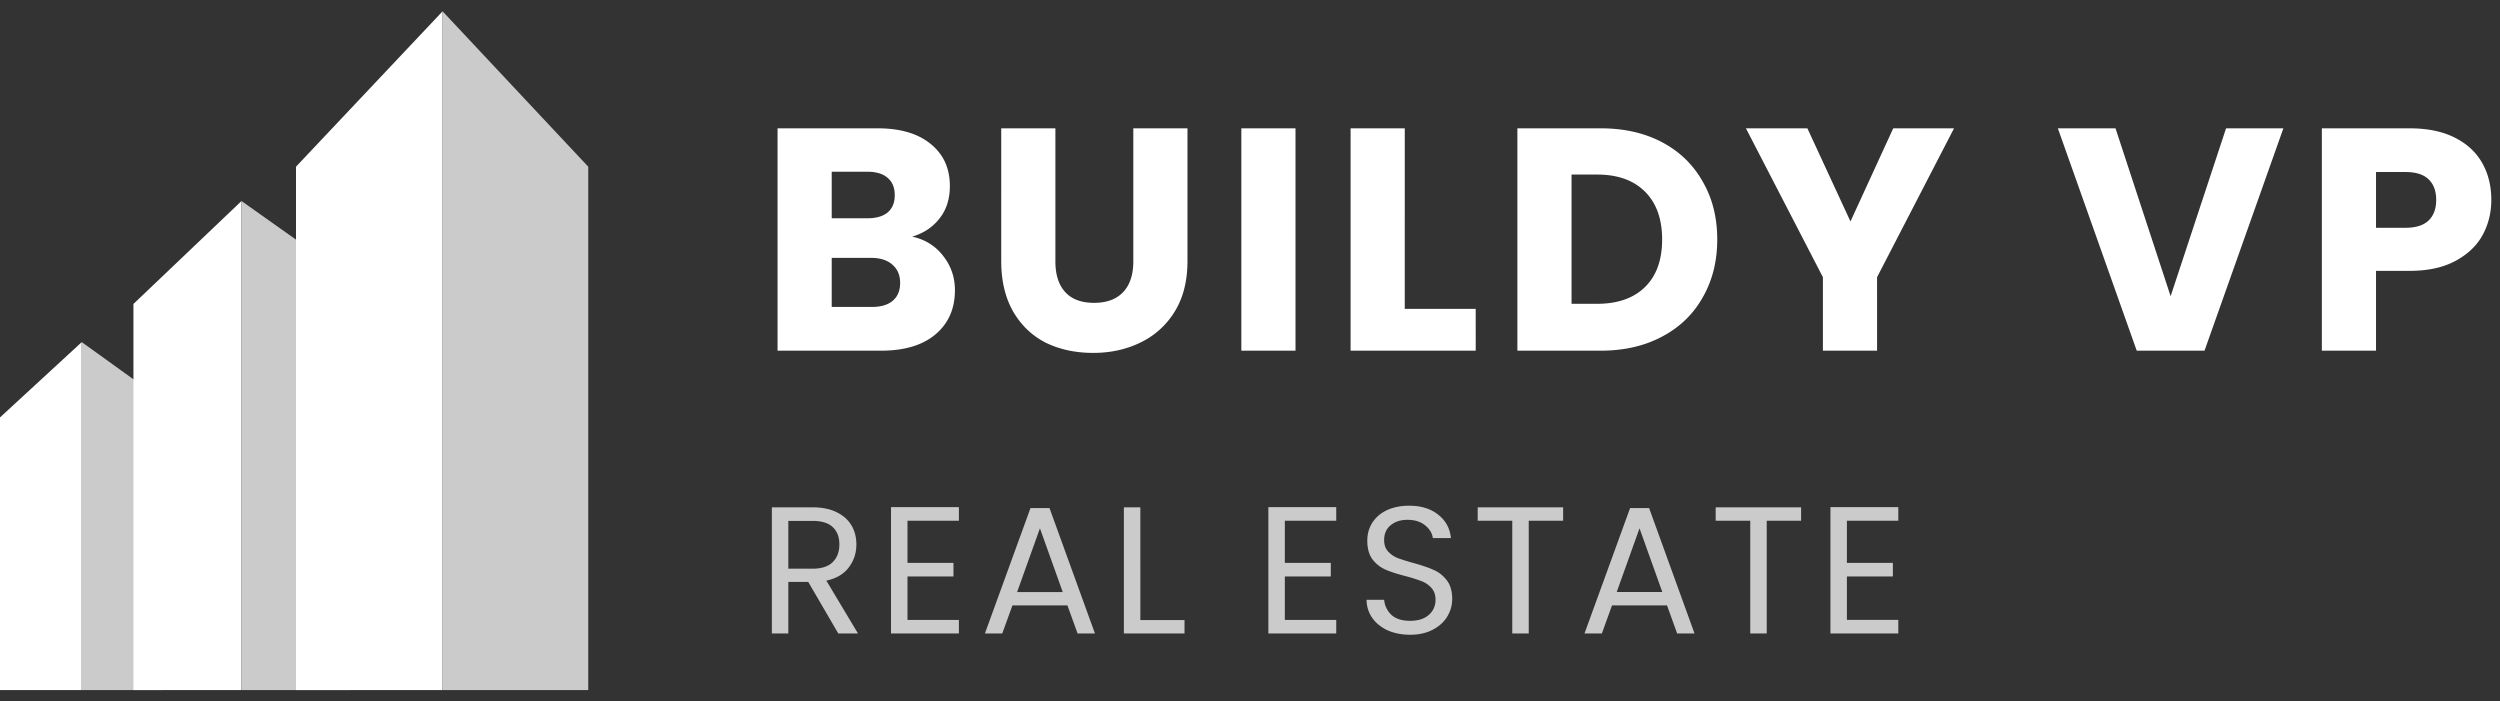 <svg xmlns="http://www.w3.org/2000/svg" width="221" height="62" fill="none" viewBox="0 0 221 62"><rect x="0" y="0" width="221" height="62" fill="#333333" stroke="none"/><path fill="#fff" d="M80.636 20.92q1.708.364 2.744 1.708 1.035 1.316 1.036 3.024 0 2.465-1.736 3.92Q80.972 31 77.892 31h-9.156V11.344h8.848q2.996 0 4.676 1.372 1.708 1.372 1.708 3.724 0 1.736-.924 2.884-.896 1.148-2.408 1.596m-7.112-1.624h3.136q1.176 0 1.792-.504.645-.532.644-1.54 0-1.008-.644-1.54-.615-.532-1.792-.532h-3.136zm3.528 7.84q1.204 0 1.848-.532.672-.56.672-1.596 0-1.035-.7-1.624-.672-.588-1.876-.588h-3.472v4.34zm16.245-15.792v11.76q0 1.764.868 2.716t2.548.952 2.576-.952.896-2.716v-11.76h4.788v11.732q0 2.633-1.12 4.452a7.16 7.16 0 0 1-3.024 2.744q-1.875.924-4.2.924t-4.172-.896q-1.82-.923-2.884-2.744-1.064-1.848-1.064-4.48V11.344zm21.226 0V31h-4.788V11.344zm9.658 15.96h6.272V31h-11.06V11.344h4.788zm17.32-15.96q3.108 0 5.432 1.232t3.584 3.472q1.288 2.213 1.288 5.124 0 2.884-1.288 5.124-1.26 2.24-3.612 3.472Q144.58 31 141.501 31h-7.364V11.344zm-.308 15.512q2.715 0 4.228-1.484 1.512-1.485 1.512-4.2t-1.512-4.228q-1.513-1.512-4.228-1.512h-2.268v11.424zm31.544-15.512-6.804 13.16V31h-4.788v-6.496l-6.804-13.16h5.432l3.808 8.232 3.78-8.232zm29.114 0L194.879 31h-5.992l-6.972-19.656h5.096l4.872 14.84 4.9-14.84zm18.381 6.328q0 1.708-.784 3.136-.783 1.4-2.408 2.268-1.623.868-4.032.868h-2.968V31h-4.788V11.344h7.756q2.352 0 3.976.812t2.436 2.24.812 3.276m-7.588 2.464q1.372 0 2.044-.644.672-.645.672-1.82t-.672-1.82-2.044-.644h-2.604v4.928z"/><path fill="#CBCBCB" d="m74.104 56-2.656-4.56h-1.76V56h-1.456V44.848h3.6q1.264 0 2.128.432.88.432 1.312 1.168.432.735.432 1.68 0 1.152-.672 2.032-.656.88-1.984 1.168l2.8 4.672zm-4.416-5.728h2.144q1.184 0 1.776-.576.592-.592.592-1.568 0-.991-.592-1.536-.576-.544-1.776-.544h-2.144zm10.534-4.24v3.728h4.064v1.2h-4.064v3.84h4.544V56h-6V44.832h6v1.2zm14.14 7.488h-4.864L88.6 56h-1.535l4.031-11.088h1.68L96.794 56h-1.536zm-.416-1.184-2.016-5.632-2.017 5.632zm6.861 2.48h3.904V56h-5.36V44.848h1.456zm12.772-8.784v3.728h4.064v1.2h-4.064v3.84h4.544V56h-6V44.832h6v1.2zm11.083 10.08q-1.105 0-1.984-.384-.864-.4-1.36-1.088a2.8 2.8 0 0 1-.512-1.616h1.552q.08.784.64 1.328.575.528 1.664.528 1.04 0 1.632-.512.608-.528.608-1.344 0-.64-.352-1.04a2.25 2.25 0 0 0-.88-.608 14 14 0 0 0-1.424-.448q-1.104-.288-1.776-.576a2.95 2.95 0 0 1-1.136-.896q-.465-.623-.464-1.664 0-.912.464-1.616.463-.704 1.296-1.088.847-.384 1.936-.384 1.567 0 2.56.784 1.008.784 1.136 2.08h-1.6q-.081-.64-.672-1.12-.593-.495-1.568-.496-.912 0-1.488.48-.576.465-.576 1.312 0 .608.336.992.351.384.848.592.512.192 1.424.448 1.104.304 1.776.608.672.288 1.152.912.48.608.48 1.664 0 .816-.432 1.536t-1.28 1.168q-.849.448-2 .448m13.518-11.264v1.184h-3.04V56h-1.456v-9.968h-3.056v-1.184zm9.185 8.672h-4.864l-.896 2.48h-1.536l4.032-11.088h1.68L149.797 56h-1.536zm-.416-1.184-2.016-5.632-2.016 5.632zm12.269-7.488v1.184h-3.04V56h-1.456v-9.968h-3.056v-1.184zm4.048 1.184v3.728h4.064v1.2h-4.064v3.84h4.544V56h-6V44.832h6v1.2z"/><path fill="#fff" d="M7.227 30.242V61H0V36.9z"/><path fill="#CBCBCB" d="M7.227 30.242V61h7.144V35.382z"/><path fill="#fff" d="M21.348 17.77V61h-9.552V26.87z"/><path fill="#CBCBCB" d="M21.348 17.77V61h9.636V24.595z"/><path fill="#fff" d="M39.125 1v60H26.166V14.736z"/><path fill="#CBCBCB" d="M39.125 1v60H52V14.736z"/></svg>